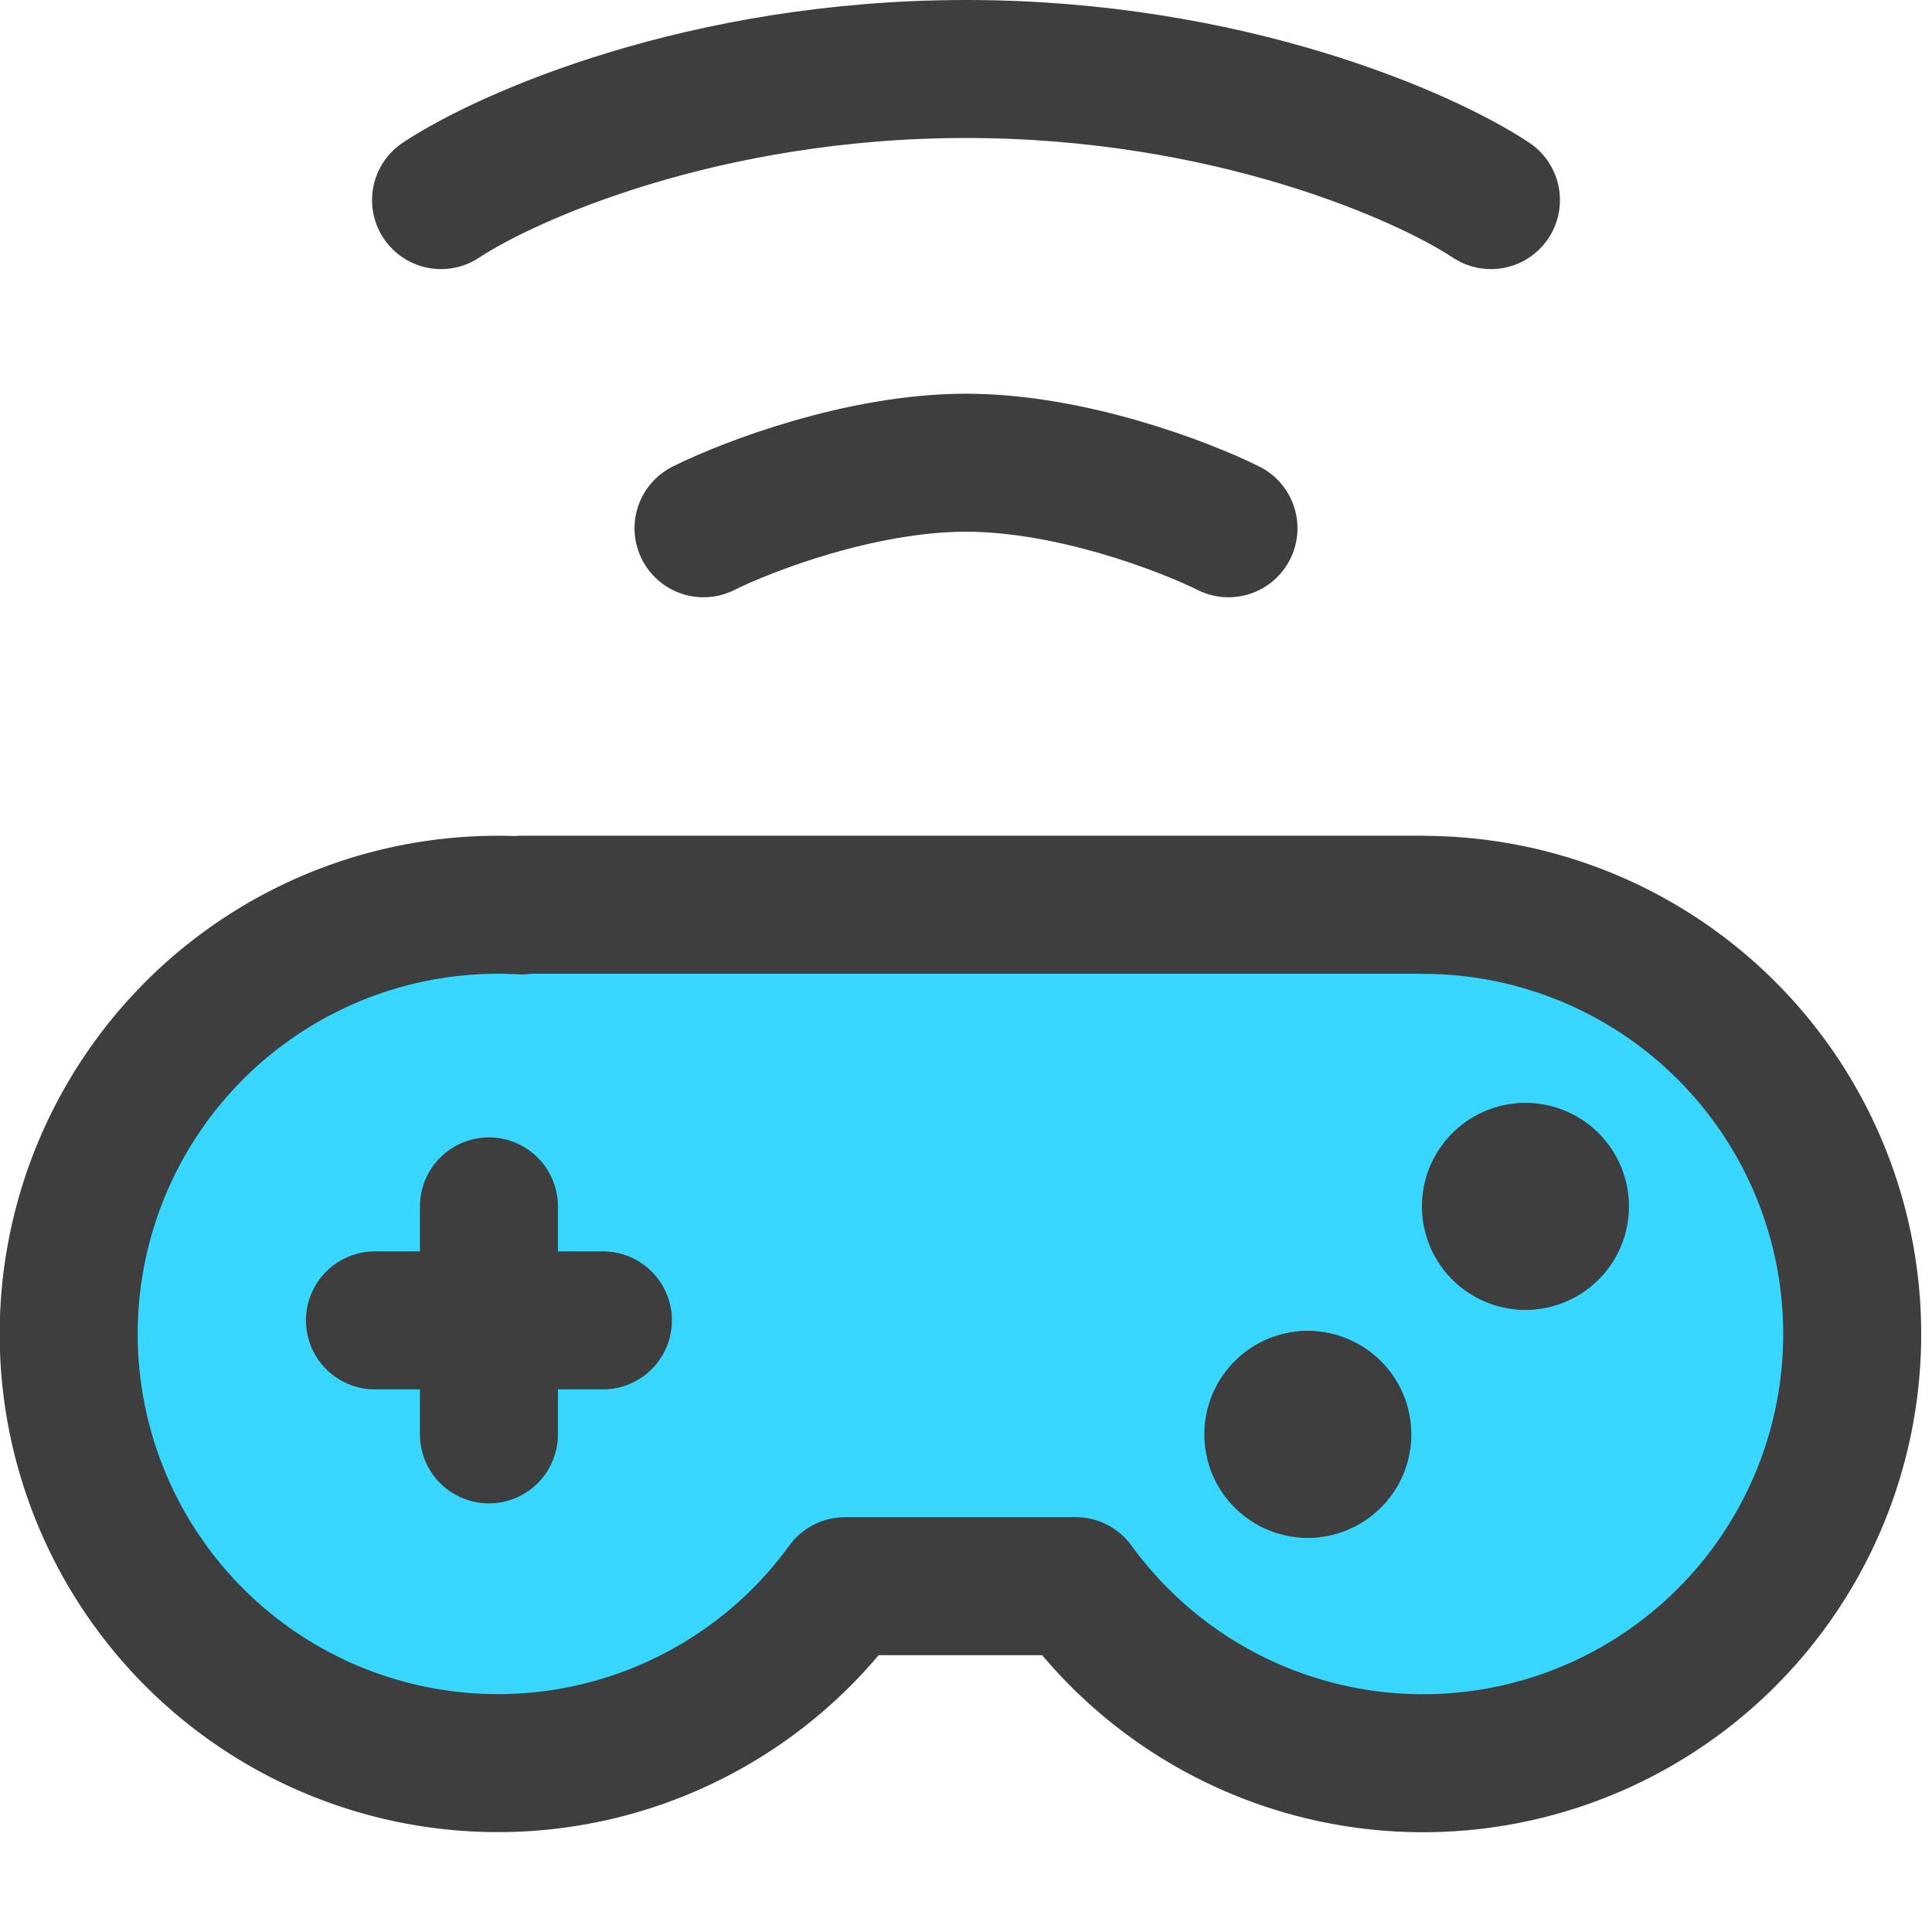 <svg xmlns="http://www.w3.org/2000/svg" fill="none" viewBox="0 0 14 14"><g id="controller-wireless--remote-gaming-drones-drone-control-controller-technology-console"><path id="Union" fill="#37d7ff" fill-rule="evenodd" d="M6.125 11.493A3.11 3.11 0 1 1 3.78 6.56v-.004h6.532a3.11 3.11 0 1 1-2.517 4.937h-1.67Z" clip-rule="evenodd"></path><path id="Vector 501" stroke="#3e3e3e" stroke-linecap="round" stroke-linejoin="round" d="M2.717 9.568h1.652"></path><path id="Vector 510" stroke="#3e3e3e" stroke-linecap="round" stroke-linejoin="round" d="M3.543 8.742v1.652"></path><path id="Union_2" stroke="#3e3e3e" stroke-linecap="round" stroke-linejoin="round" d="M10.313 6.556H3.78v.005a3.11 3.11 0 1 0 2.344 4.933h1.671a3.11 3.11 0 1 0 2.516-4.937Zm0 0s0 0 0 0Z"></path><g id="Group 626"><path id="Vector" stroke="#3e3e3e" stroke-linecap="round" stroke-linejoin="round" d="M9.477 10.644a.25.25 0 1 1 0-.5"></path><path id="Vector_2" stroke="#3e3e3e" stroke-linecap="round" stroke-linejoin="round" d="M9.477 10.644a.25.25 0 1 0 0-.5"></path></g><g id="Group 627"><path id="Vector_3" stroke="#3e3e3e" stroke-linecap="round" stroke-linejoin="round" d="M11.054 8.992a.25.25 0 1 1 0-.5"></path><path id="Vector_4" stroke="#3e3e3e" stroke-linecap="round" stroke-linejoin="round" d="M11.054 8.992a.25.25 0 1 0 0-.5"></path></g><path id="Vector 524" stroke="#3e3e3e" stroke-linecap="round" stroke-linejoin="round" d="M3.196 1.45C3.672 1.135 5.098.5 7 .5s3.328.634 3.804.95"></path><path id="Vector 525" stroke="#3e3e3e" stroke-linecap="round" stroke-linejoin="round" d="M5.098 3.828C5.415 3.67 6.24 3.353 7 3.353s1.585.317 1.902.475"></path></g></svg>